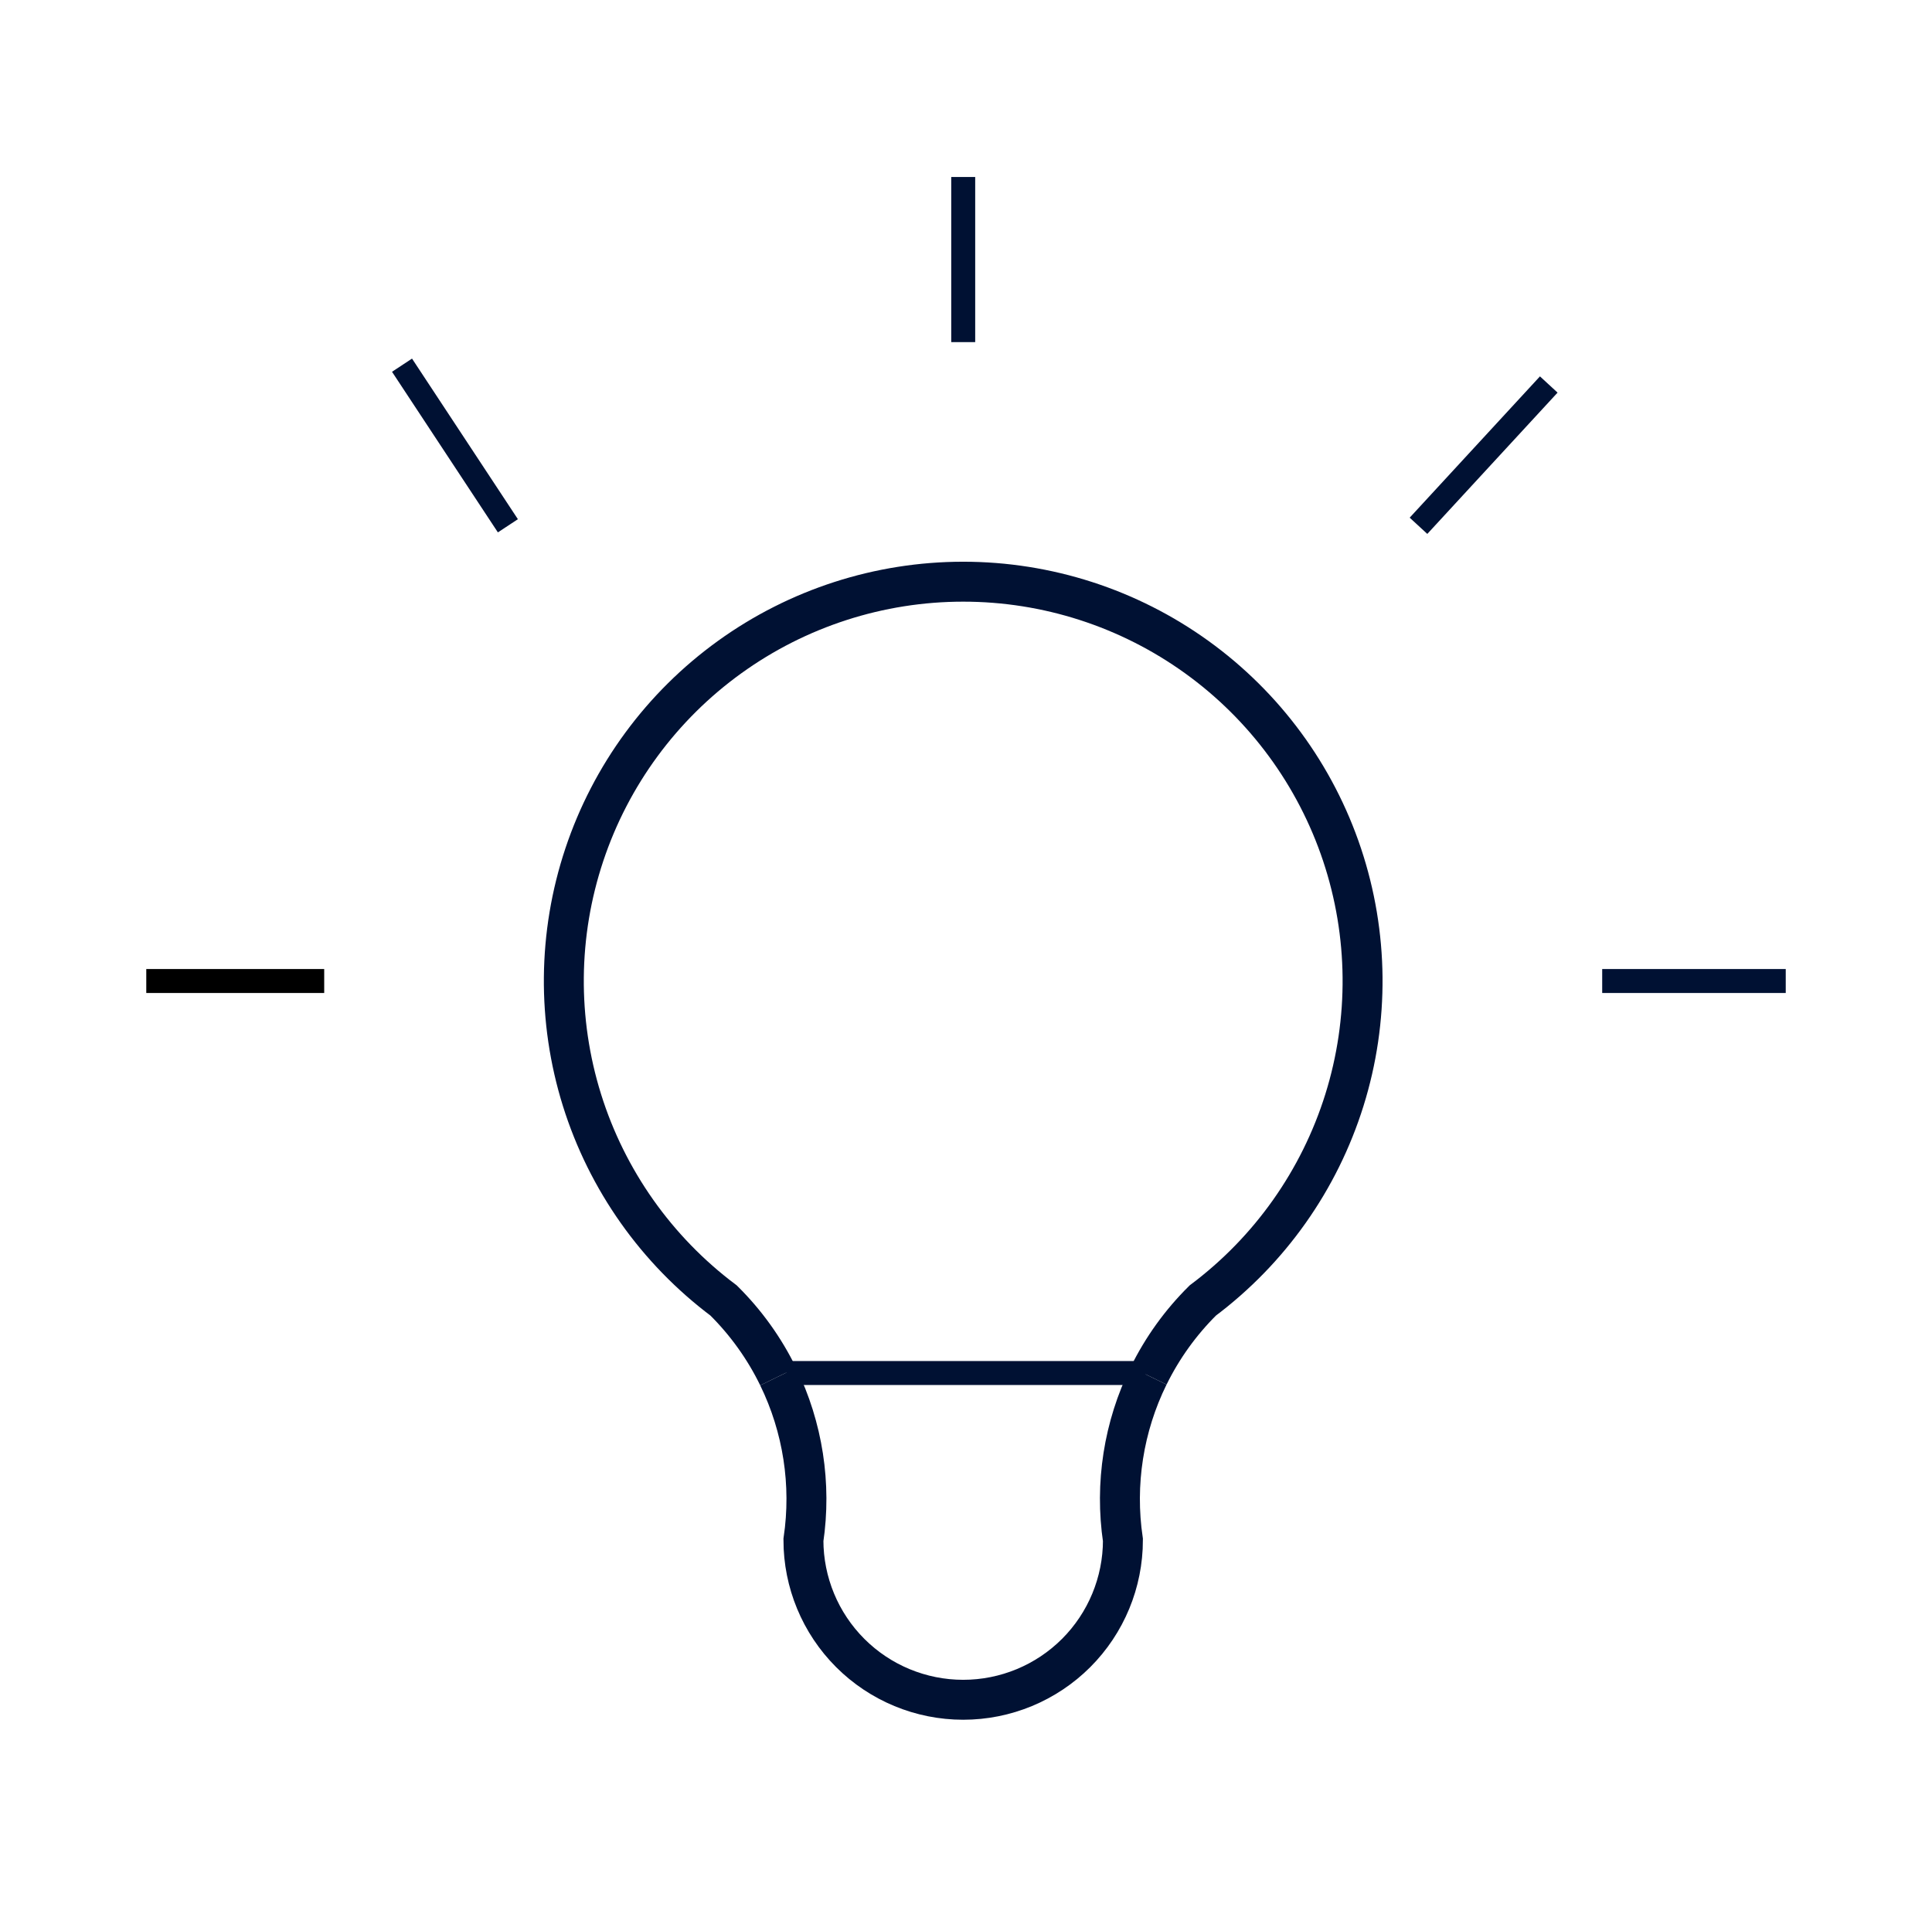 <svg width="129" height="128" viewBox="0 0 129 128" fill="none" xmlns="http://www.w3.org/2000/svg">
    <path d="M103.411 25.677L98.839 30.636L94.713 35.113" stroke="#001133" stroke-width="1.6" />
    <path d="M26.843 24.388L33.912 35.113" stroke="#001133" stroke-width="1.6" />
    <path d="M106.979 65.513H119.234" stroke="#001133" stroke-width="1.6" />
    <path d="M52.5 91.692H76.5H52.5Z" fill="#001133" />
    <path d="M52.5 91.692H76.5" stroke="#001133" stroke-width="1.6" />
    <path d="M64.314 11.82V22.847" stroke="#001133" stroke-width="1.6" />
    <path d="M9.767 65.513H21.647" stroke="black" stroke-width="1.6" />
    <path
        d="M51.959 91.931C51.039 90.043 49.806 88.324 48.313 86.846C43.836 83.488 40.528 78.806 38.859 73.464C37.191 68.122 37.245 62.39 39.015 57.08C40.785 51.77 44.181 47.152 48.721 43.88C53.261 40.607 58.716 38.846 64.313 38.846C69.91 38.846 75.365 40.607 79.906 43.88C84.446 47.152 87.841 51.77 89.611 57.08C91.381 62.39 91.436 68.122 89.767 73.464C88.098 78.806 84.791 83.488 80.313 86.846C78.835 88.309 77.612 90.009 76.695 91.875"
        stroke="#001133" stroke-width="2.667" />
    <path
        d="M76.693 91.875C75.022 95.273 74.424 99.1 74.978 102.846C74.978 105.675 73.855 108.388 71.855 110.389C69.854 112.389 67.141 113.513 64.312 113.513C61.483 113.513 58.77 112.389 56.77 110.389C54.769 108.388 53.645 105.675 53.645 102.846C54.197 99.121 53.608 95.316 51.958 91.931"
        stroke="#001133" stroke-width="2.667" />
</svg>